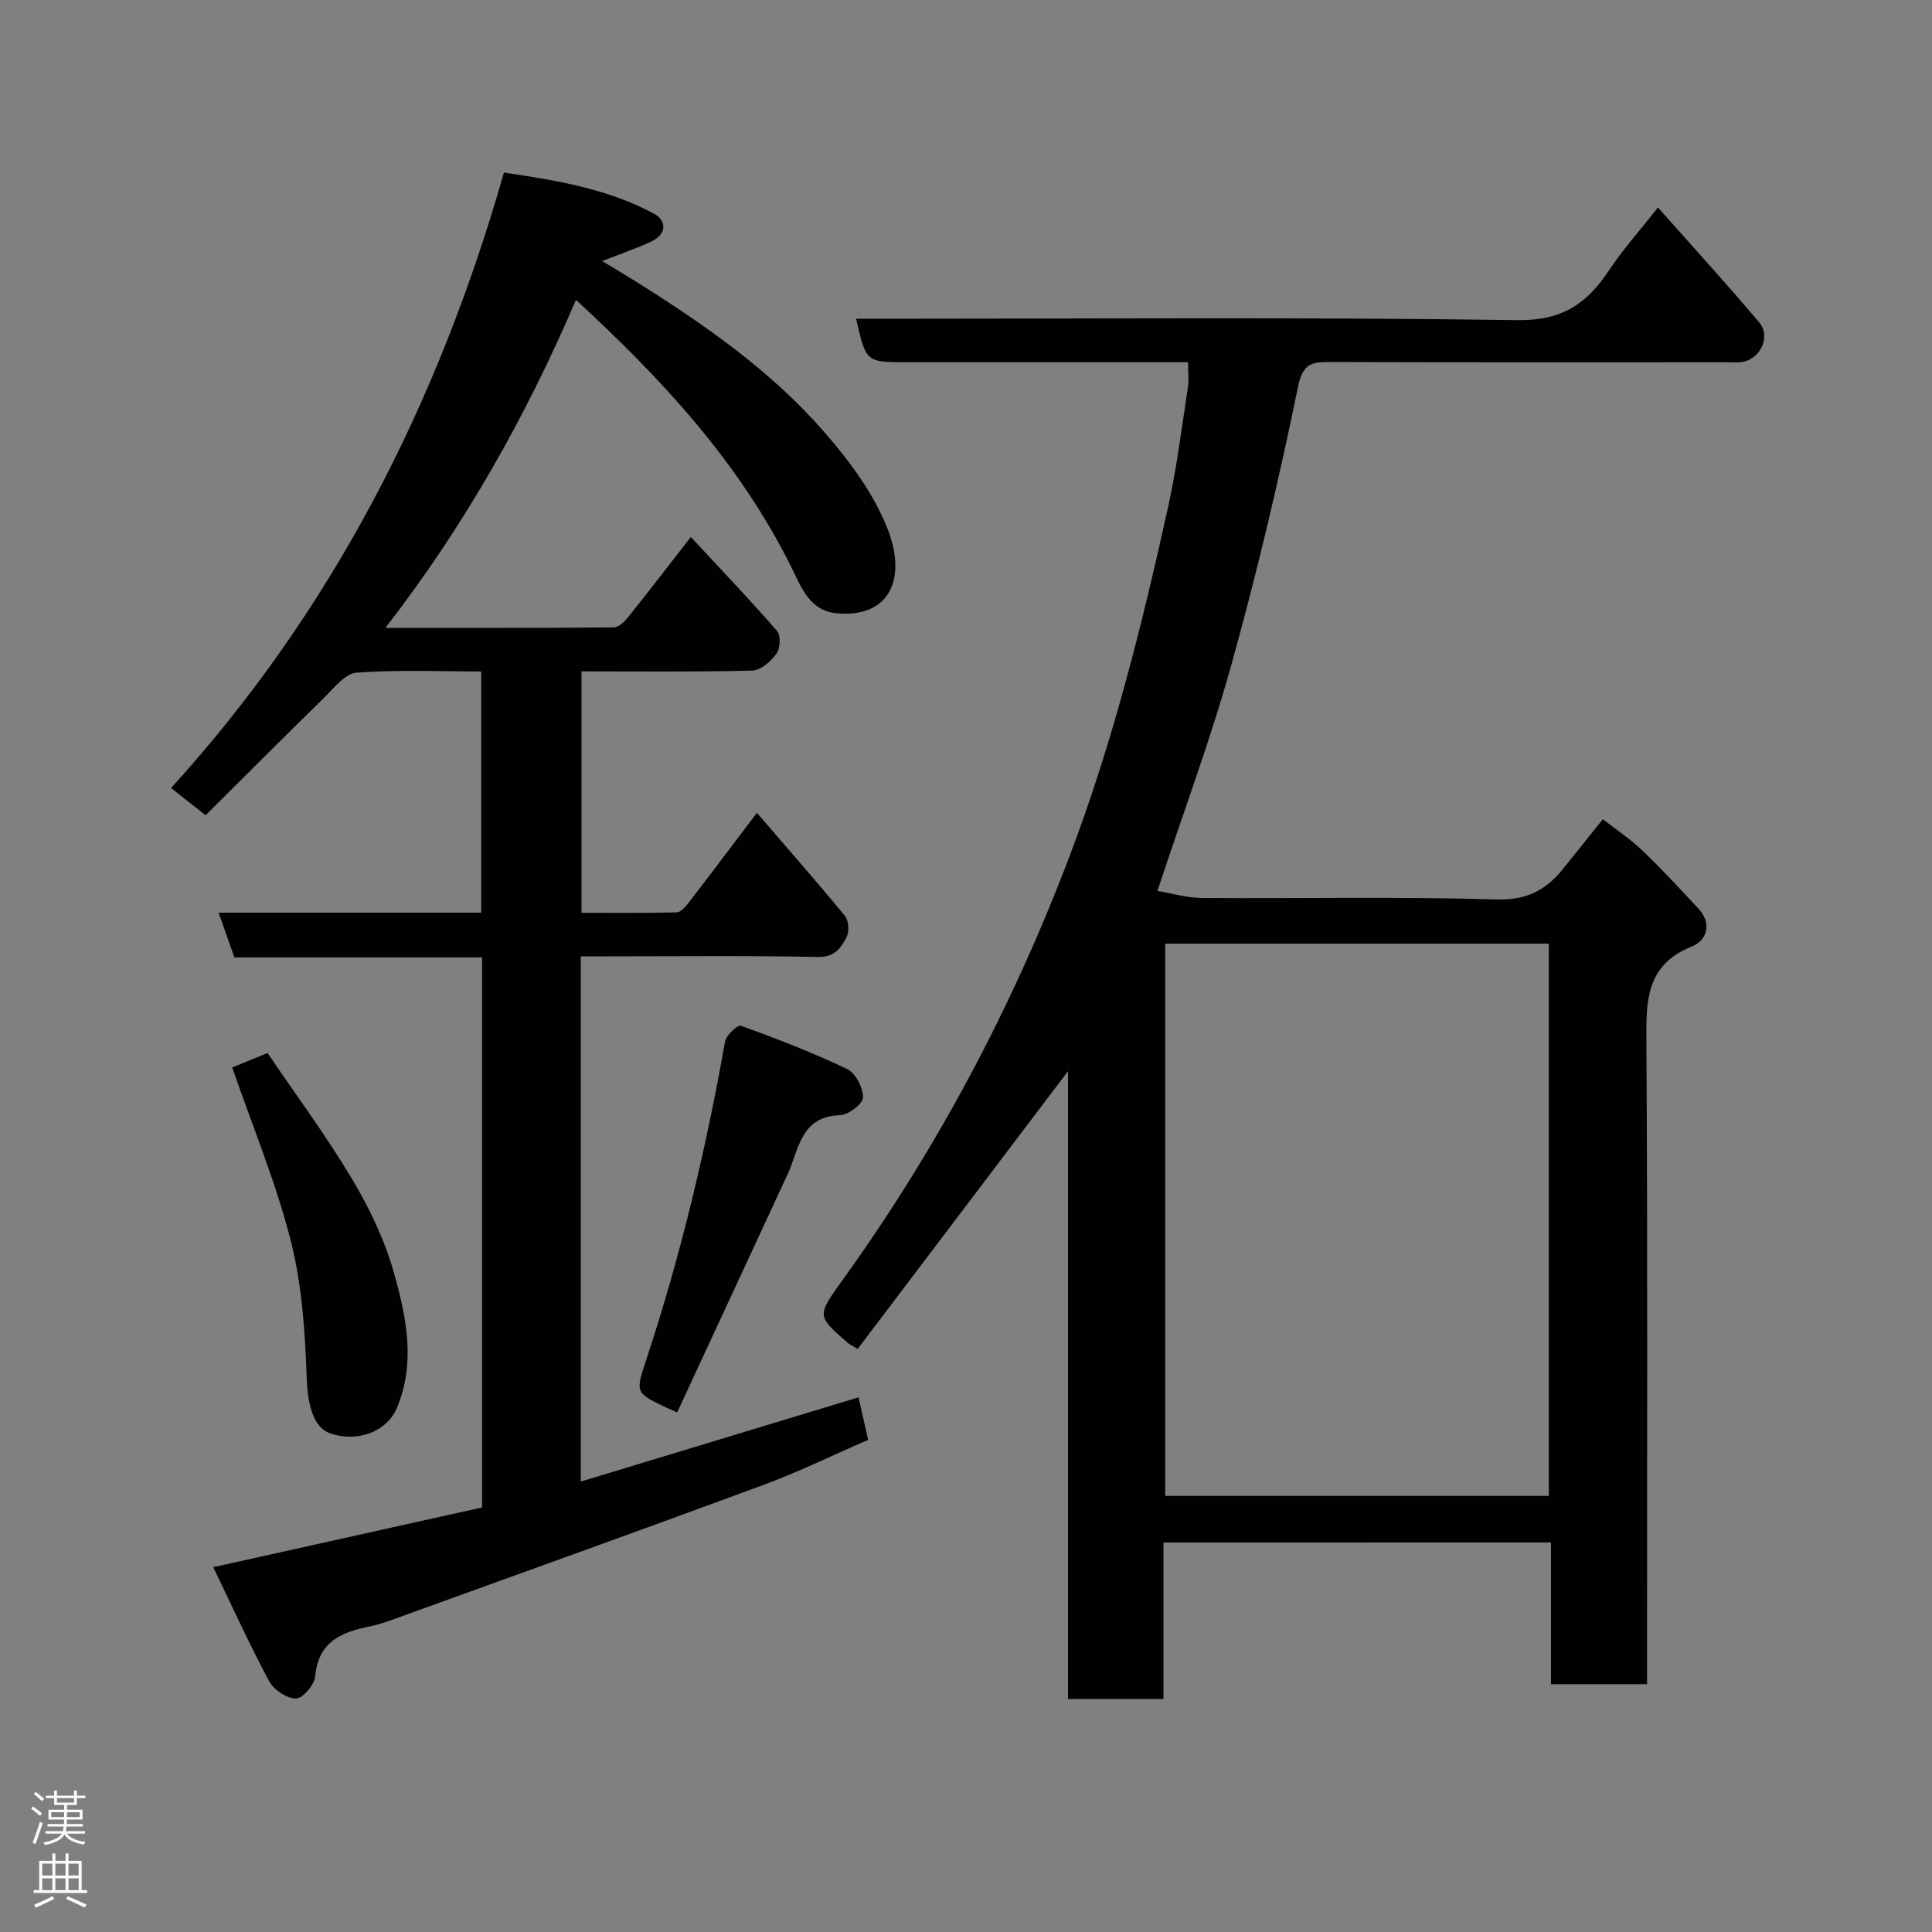 <svg enable-background="new 0 0 400 400" viewBox="0 0 400 400" xmlns="http://www.w3.org/2000/svg"><rect x="0" y="0" width="400" height="400" fill="#808080" stroke="none"/><g fill="#010103"><path d="m240.88 319.36v32.4c-6.63 0-12.9 0-19.76 0 0-43.34 0-86.67 0-129.99-14.64 19.34-29.08 38.42-43.55 57.52-1.28-.78-1.69-.96-2.02-1.24-6.52-5.67-6.44-5.61-1.03-13.14 19.44-27.02 34.91-56.1 46.78-87.27 9.02-23.68 15.12-48.08 20.55-72.7 1.79-8.12 2.81-16.42 4.08-24.65.25-1.58.04-3.24.04-5.3-9.07 0-17.7 0-26.32 0-10.66 0-21.33 0-31.99 0-8.36 0-8.36 0-10.41-9h5.48c43.82 0 87.64-.35 131.45.29 9.17.13 14.32-3.35 18.87-10.2 2.86-4.31 6.34-8.2 10.21-13.13 7.31 8.25 14.31 15.9 20.98 23.82 2.57 3.04 0 7.94-3.97 8.22-.99.07-2 .01-3 .01-27.32 0-54.65.04-81.97-.05-3.9-.01-5.6.37-6.6 5.3-3.94 19.27-8.49 38.45-13.76 57.4-4.31 15.49-9.96 30.61-15.31 46.8 2.82.47 6.06 1.45 9.31 1.47 20.33.14 40.66-.3 60.97.3 6.23.18 10.17-1.96 13.69-6.32 2.57-3.18 5.12-6.38 8.25-10.29 2.71 2.12 5.64 4.05 8.13 6.43 4.04 3.86 7.84 7.97 11.65 12.06 2.9 3.12 1.77 6.6-1.34 7.85-9.71 3.9-9.47 11.53-9.42 20.07.27 42.15.13 84.3.13 126.46v6.21c-6.75 0-13.13 0-19.89 0 0-9.78 0-19.38 0-29.34-26.74.01-53.12.01-80.23.01zm.37-9.65h79.42c0-38.33 0-76.36 0-114.33-26.71 0-53.08 0-79.42 0z"/><path d="m44.15 324.47c19.15-4.26 37.37-8.3 55.66-12.37 0-38.11 0-75.74 0-113.87-17.12 0-34.2 0-51.28 0-1.15-3.27-2.14-6.09-3.26-9.27h54.36c0-16.59 0-32.98 0-49.94-8.61 0-17.25-.39-25.81.25-2.39.18-4.72 3.23-6.79 5.26-8.15 7.96-16.19 16.04-24.46 24.26-2.23-1.76-4.46-3.52-7.15-5.64 33.47-36.83 55.29-79.64 68.91-127.42 10.87 1.6 21.47 3.34 31.06 8.51 2.71 1.46 2.65 4.25-.51 5.74-3.07 1.45-6.32 2.54-10.21 4.07 2.33 1.41 4.57 2.73 6.77 4.11 14.26 8.91 28.07 18.52 39.17 31.23 5.29 6.06 10.38 12.92 13.23 20.31 3.91 10.14.35 18.29-10.63 17.27-5.48-.51-7.24-5.2-9.19-9.17-10.74-21.84-26.9-39.26-44.77-55.71-10.33 24.06-22.96 46.61-39.45 67.9 16.38 0 31.82.04 47.25-.09.99-.01 2.2-1.12 2.92-2.03 4.27-5.32 8.42-10.74 13.06-16.69 6.29 6.78 12.23 12.98 17.85 19.45.8.92.66 3.61-.13 4.71-1.15 1.59-3.25 3.45-4.99 3.5-11.65.3-23.32.16-35.37.16v49.99c6.49 0 13.09.07 19.69-.09.82-.02 1.78-1.08 2.4-1.88 4.76-6.18 9.45-12.42 14.23-18.73 6.09 7.07 12.27 14.1 18.22 21.34.79.96.94 3.25.35 4.38-1.14 2.2-2.43 4.19-5.91 4.12-14.49-.3-29-.13-43.5-.13-1.79 0-3.58 0-5.62 0v108.74c19.38-5.88 38.31-11.62 57.5-17.44.6 2.64 1.23 5.46 1.99 8.81-7.27 3.15-14.41 6.65-21.84 9.39-25.49 9.42-51.08 18.58-76.63 27.83-1.52.55-3.08 1.07-4.66 1.39-5.85 1.19-10.71 3.12-11.35 10.34-.15 1.75-2.6 4.61-3.99 4.61-1.9 0-4.6-1.83-5.56-3.62-4.05-7.54-7.58-15.35-11.56-23.58z"/><path d="m140.2 292.43c-1.49-.66-1.93-.85-2.36-1.05-6.33-3.05-6.3-3.04-4.01-9.95 7.11-21.52 12.33-43.5 16.29-65.8.23-1.31 2.62-3.51 3.27-3.27 7.45 2.71 14.88 5.56 22.02 8.98 1.74.83 3.28 3.87 3.27 5.89 0 1.28-3.01 3.59-4.72 3.65-8.28.26-8.53 7.15-10.93 12.32-7.59 16.39-15.19 32.77-22.83 49.23z"/><path d="m48.08 221.01c1.62-.66 4.01-1.65 7.31-3 5.76 8.5 12.07 17.01 17.48 26.06 3.63 6.08 6.79 12.69 8.7 19.48 2.55 9.07 4.53 18.53.62 27.9-2.09 5.01-8.29 7.3-13.95 5.26-3.51-1.27-4.54-6.37-4.72-11.08-.36-9.58-.94-19.36-3.28-28.59-3.05-12.07-7.9-23.68-12.16-36.03z"/></g><path d="m6.44 374.46.42-.45c.65.47 1.27.95 1.85 1.44l-.45.49c-.65-.56-1.25-1.06-1.82-1.48m.93 7.33-.63-.26c.55-1.36 1.05-2.8 1.52-4.33.19.1.38.19.59.27-.46 1.29-.95 2.73-1.48 4.32m-.38-10.38.44-.42c.43.34 1.01.82 1.74 1.44l-.49.49c-.53-.51-1.09-1.01-1.69-1.51m2.5.35h1.72v-1.04h.59v1.04h3.52v-1.04h.59v1.04h1.75v.53h-1.75v1.42h-2.03v.97h3.22v2.03h-3.24c0 .35-.01.66-.03.93h3.32v.53h-3.37c-.03.27-.08.58-.15.94h3.96v.53h-3.71c.67.92 1.93 1.48 3.79 1.68-.13.24-.23.44-.29.59-2.13-.38-3.48-1.08-4.04-2.12-.43.97-1.77 1.72-4.03 2.23-.09-.19-.2-.37-.33-.55 2.1-.42 3.37-1.03 3.81-1.83h-3.36v-.53h3.58c.08-.29.13-.61.16-.94h-3.33v-.53h3.39c.02-.27.04-.58.04-.93h-3.23v-2.03h3.25v-.97h-2.07v-1.42h-1.73zm1.12 3.44v1h2.65c.01-.3.02-.44.01-.4v-.25-.35zm1.19-2h3.52v-.91h-3.52zm4.71 2h-2.63v.59c0 .16-.01.28-.01.4h2.64z" fill="#fcfafa"/><path d="m13.56 383.74h.63v1.52h2.72v6.07h1.13v.6h-11.06v-.6h1.13v-6.07h2.73v-1.52h.63v1.52h2.1v-1.52zm-2.69 8.83.38.56c-1.24.63-2.53 1.25-3.85 1.85-.1-.21-.21-.42-.34-.63 1.36-.55 2.63-1.15 3.81-1.78m-2.13-4.27h2.1v-2.45h-2.1zm0 3.04h2.1v-2.46h-2.1zm2.72-3.04h2.1v-2.45h-2.1zm0 3.04h2.1v-2.46h-2.1zm6.07 3.6c-1.41-.71-2.7-1.3-3.86-1.78l.35-.56c1.45.62 2.75 1.19 3.88 1.72zm-1.25-9.09h-2.1v2.45h2.1zm-2.09 5.49h2.1v-2.46h-2.1z" fill="#fcfafa"/></svg>